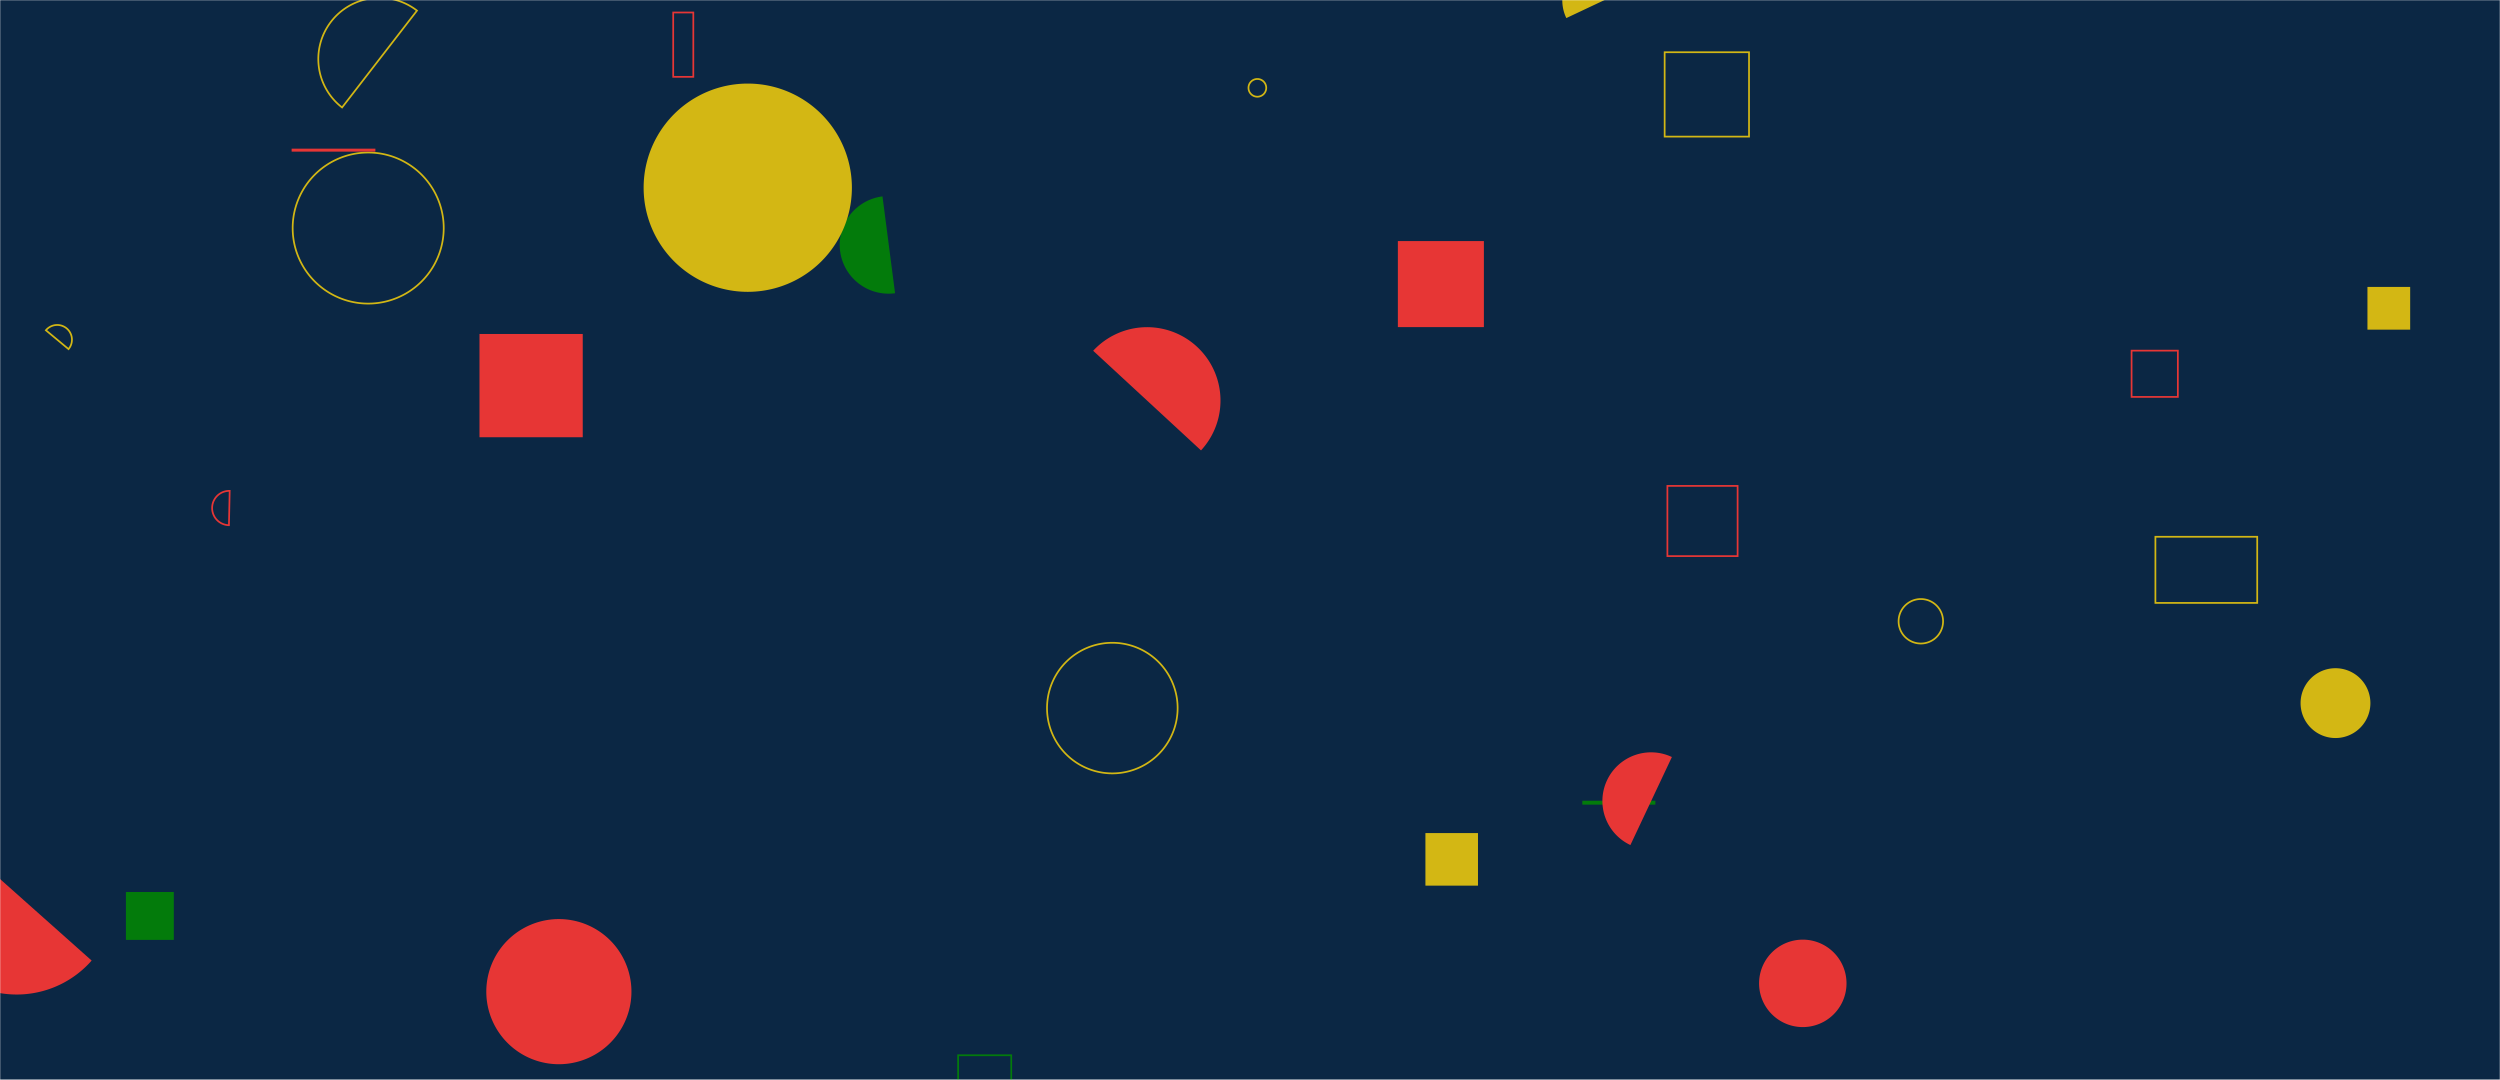 <svg xmlns="http://www.w3.org/2000/svg" version="1.1" xmlns:xlink="http://www.w3.org/1999/xlink" xmlns:svgjs="http://svgjs.com/svgjs" width="1440" height="622" preserveAspectRatio="none" viewBox="0 0 1440 622"><g mask="url(&quot;#SvgjsMask1002&quot;)" fill="none"><rect width="1440" height="622" x="0" y="0" fill="rgba(11, 39, 68, 1)"></rect><path d="M960.42 279.88L1000.86 279.88L1000.86 320.32L960.42 320.32z" stroke="#e73635"></path><path d="M1093.59 357.86 a12.81 12.81 0 1 0 25.62 0 a12.81 12.81 0 1 0 -25.62 0z" stroke="#d3b714"></path><path d="M1013.23 566.42 a25.18 25.18 0 1 0 50.36 0 a25.18 25.18 0 1 0 -50.36 0z" fill="#e73635"></path><path d="M168.58 131.37 a43.5 43.5 0 1 0 87 0 a43.5 43.5 0 1 0 -87 0z" stroke="#d3b714"></path><path d="M-32.99 476.94a57.42 57.42 0 1 0 85.78 76.35z" fill="#e73635"></path><path d="M167.98 85.63L216.23 85.63L216.23 87.34L167.98 87.34z" fill="#e73635"></path><path d="M508.31 113.13a28.12 28.12 0 1 0 7.25 55.77z" fill="#037b0b"></path><path d="M944.73-9.66a23.51 23.51 0 1 0-42.52 20.07z" fill="#d3b714"></path><path d="M805.17 138.86L854.72 138.86L854.72 188.41L805.17 188.41z" fill="#e73635"></path><path d="M132.29 282.74a9.89 9.89 0 1 0-0.42 19.78z" stroke="#e73635"></path><path d="M551.87 607.85L582.48 607.85L582.48 649.12L551.87 649.12z" stroke="#037b0b"></path><path d="M276.18 192.37L335.66 192.37L335.66 251.85L276.18 251.85z" fill="#e73635"></path><path d="M240.18 6.11a35.26 35.26 0 1 0-43.14 55.79z" stroke="#d3b714"></path><path d="M39.48 201.09a8.48 8.48 0 1 0-13.04-10.85z" stroke="#d3b714"></path><path d="M911.42 461.23L953.5 461.23L953.5 463.47L911.42 463.47z" fill="#037b0b"></path><path d="M1227.79 201.97L1254.44 201.97L1254.44 228.62L1227.79 228.62z" stroke="#e73635"></path><path d="M691.78 259.43a42.28 42.28 0 1 0-62.11-57.39z" fill="#e73635"></path><path d="M387.77 7.2L399.35 7.2L399.35 44.26L387.77 44.26z" stroke="#e73635"></path><path d="M1241.51 309.18L1300.16 309.18L1300.16 347.28L1241.51 347.28z" stroke="#d3b714"></path><path d="M821.04 479.85L851.32 479.85L851.32 510.13L821.04 510.13z" fill="#d3b714"></path><path d="M72.53 513.79L100.12 513.79L100.12 541.38L72.53 541.38z" fill="#037b0b"></path><path d="M958.84 30.09L1007.44 30.09L1007.44 78.69L958.84 78.69z" stroke="#d3b714"></path><path d="M280.11 571.19 a41.8 41.8 0 1 0 83.6 0 a41.8 41.8 0 1 0 -83.6 0z" fill="#e73635"></path><path d="M963.01 436.04a28.03 28.03 0 1 0-23.9 50.71z" fill="#e73635"></path><path d="M370.73 108.12 a59.98 59.98 0 1 0 119.96 0 a59.98 59.98 0 1 0 -119.96 0z" fill="#d3b714"></path><path d="M603.09 407.86 a37.61 37.61 0 1 0 75.22 0 a37.61 37.61 0 1 0 -75.22 0z" stroke="#d3b714"></path><path d="M719.13 50.6 a5.11 5.11 0 1 0 10.22 0 a5.11 5.11 0 1 0 -10.22 0z" stroke="#d3b714"></path><path d="M1325.13 405 a20.11 20.11 0 1 0 40.22 0 a20.11 20.11 0 1 0 -40.22 0z" fill="#d3b714"></path><path d="M1363.65 165.27L1388.26 165.27L1388.26 189.88L1363.65 189.88z" fill="#d3b714"></path></g><defs><mask id="SvgjsMask1002"><rect width="1440" height="622" fill="#ffffff"></rect></mask></defs></svg>